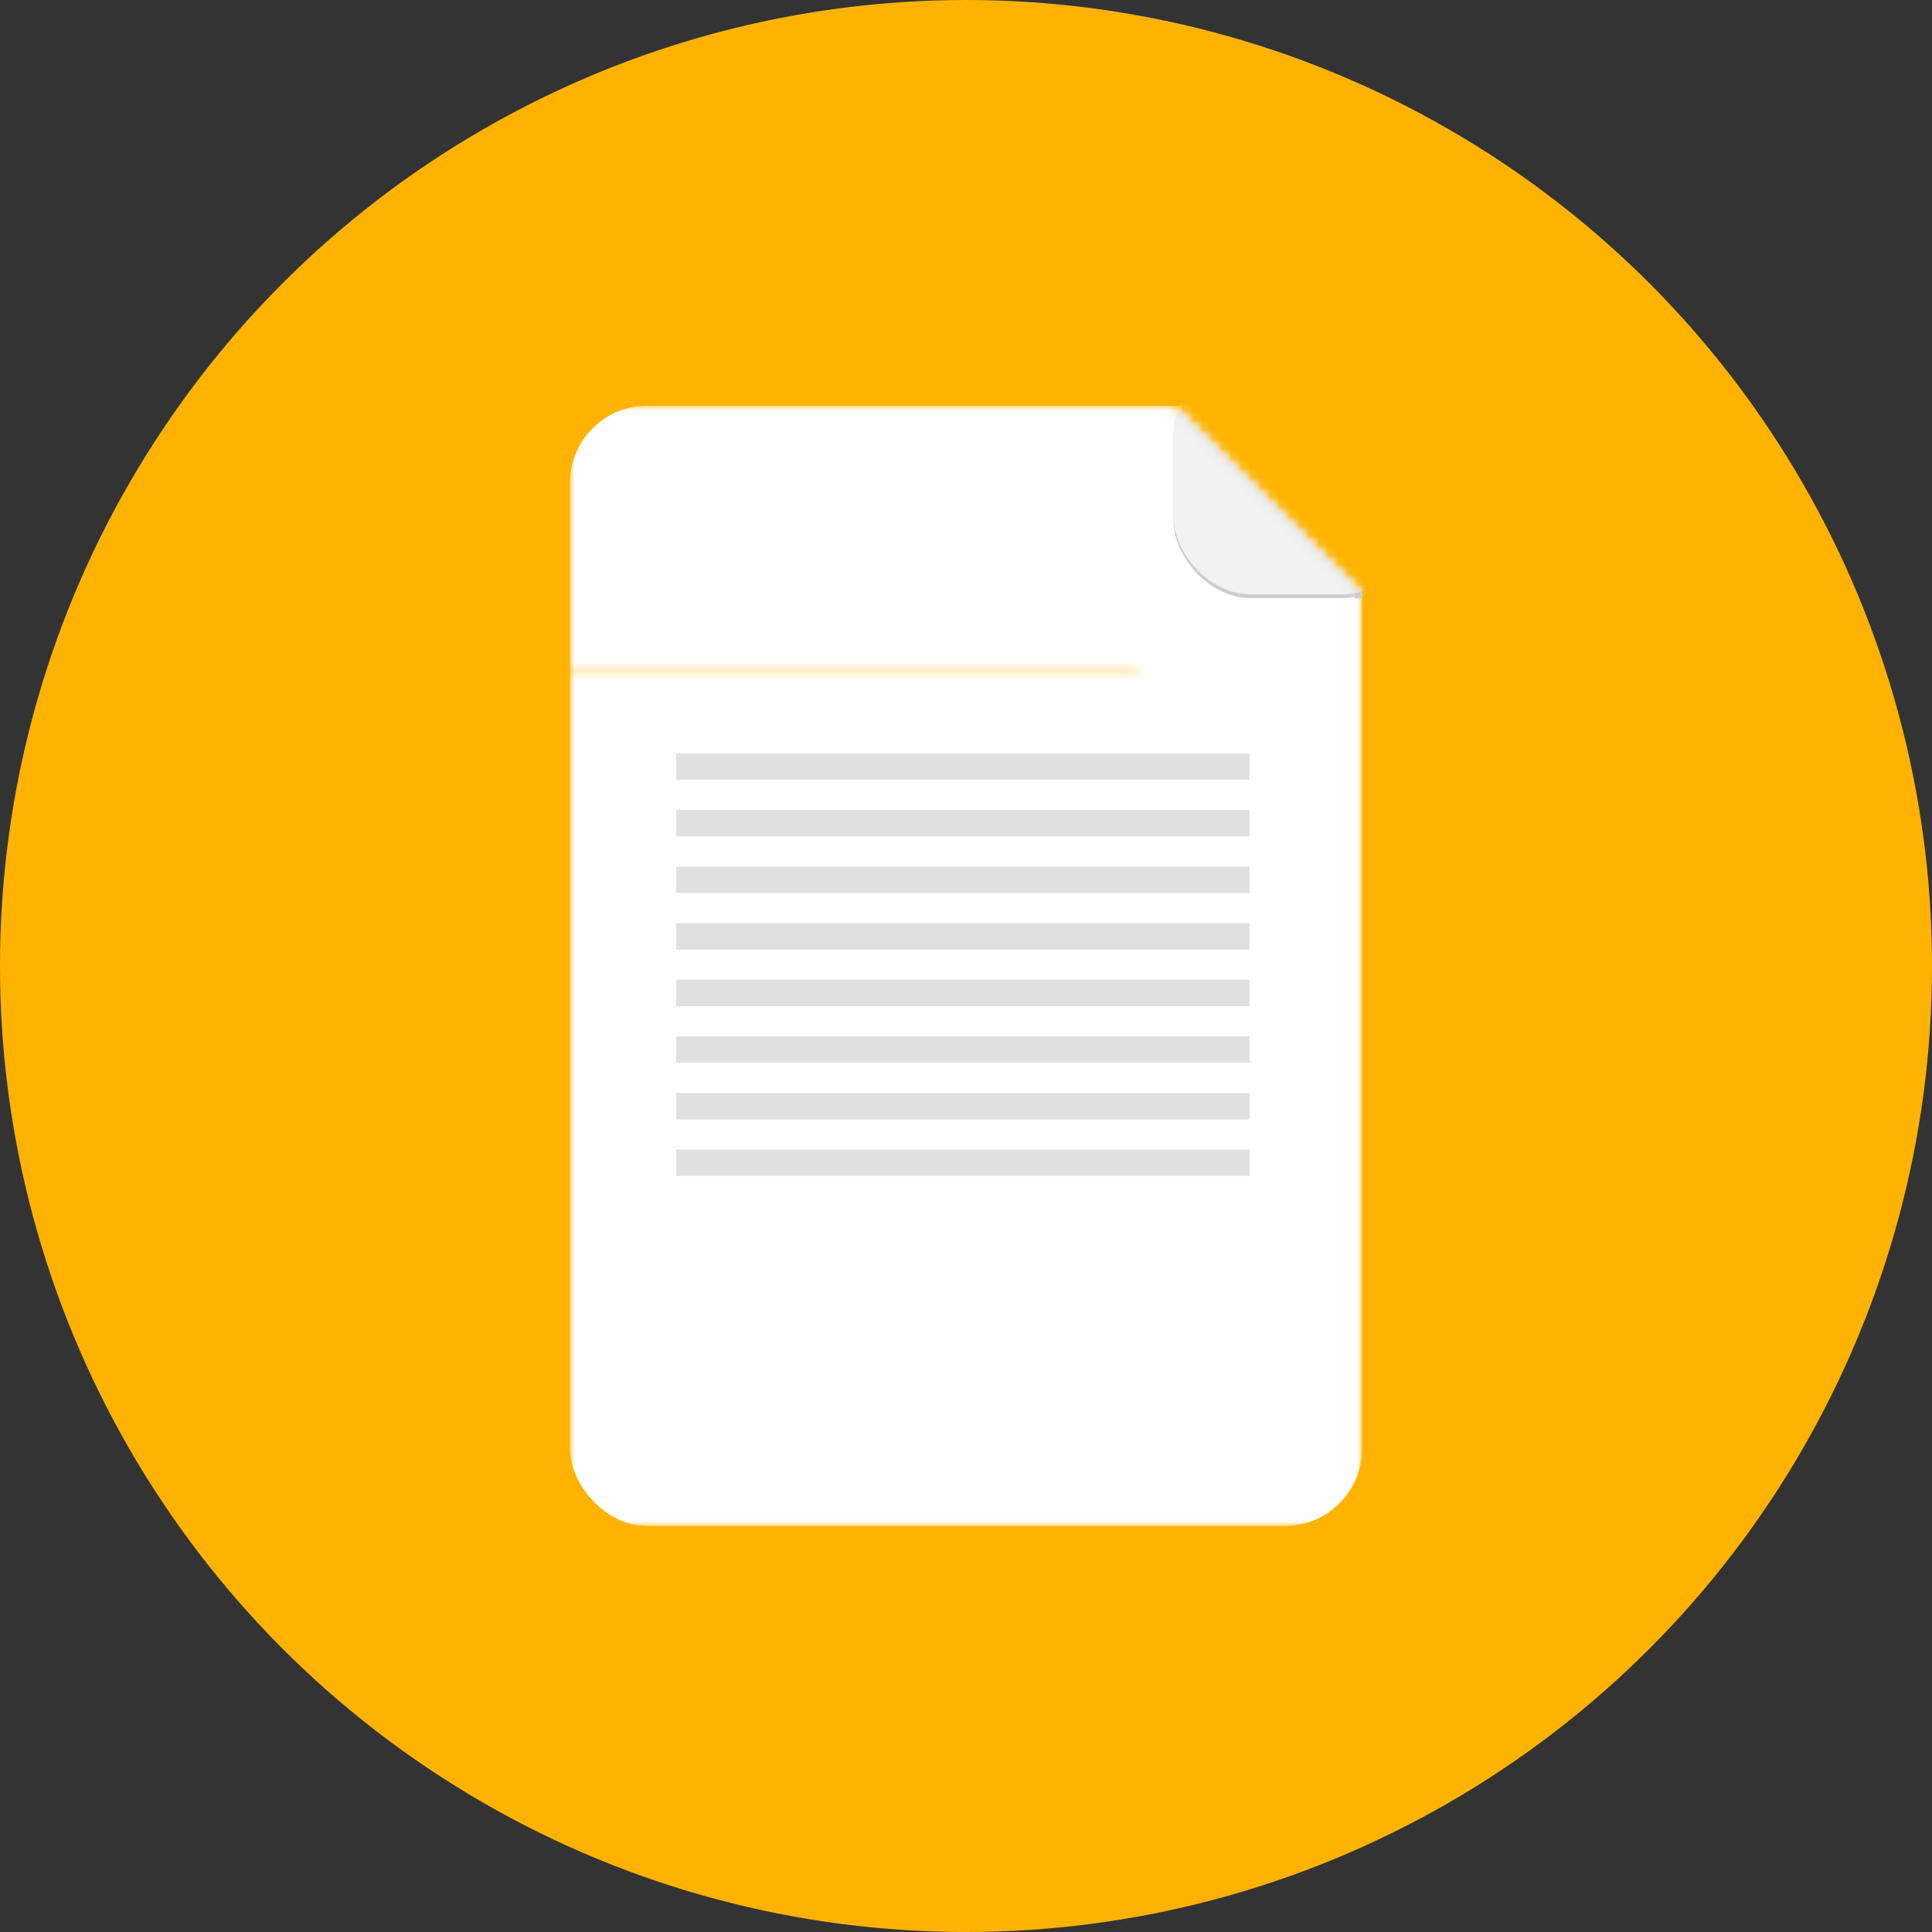<svg width="200" height="200" viewBox="0 0 200 200" fill="none" xmlns="http://www.w3.org/2000/svg">
<rect x="0" y="0" width="200" height="200" fill="#333333" stroke="none"/>
<circle cx="100" cy="100" r="100" fill="#FFB300"/>
<mask id="mask0" mask-type="alpha" maskUnits="userSpaceOnUse" x="59" y="42" width="82" height="116">
<rect x="59" y="69.333" width="82" height="88.638" fill="white"/>
<rect x="59" y="42" width="62.476" height="27.333" fill="#C4C4C4"/>
<rect x="127.724" y="61.524" width="13.276" height="21.476" fill="#C4C4C4"/>
<rect x="105.895" y="57.582" width="22.036" height="27.611" transform="rotate(-45 105.895 57.582)" fill="#C4C4C4"/>
</mask>
<g mask="url(#mask0)">
<rect x="59" y="42" width="82" height="115.971" rx="8" fill="white"/>
</g>
<mask id="mask1" mask-type="alpha" maskUnits="userSpaceOnUse" x="112" y="42" width="29" height="29">
<rect width="27.403" height="12.909" transform="matrix(-0.707 -0.707 -0.707 0.707 141 61.767)" fill="#C4C4C4"/>
</mask>
<g mask="url(#mask1)">
<rect x="121.476" y="37.314" width="25.381" height="24.6" rx="8" fill="#CDCDCD"/>
</g>
<rect x="140.219" y="61.133" width="0.781" height="0.781" fill="#CDCDCD"/>
<mask id="mask2" mask-type="alpha" maskUnits="userSpaceOnUse" x="112" y="42" width="29" height="29">
<rect width="27.611" height="13.007" transform="matrix(-0.707 -0.707 -0.707 0.707 141 61.524)" fill="#C4C4C4"/>
</mask>
<g mask="url(#mask2)">
<rect x="121.476" y="36.924" width="25.381" height="24.6" rx="8" fill="#F2F2F2"/>
</g>
<rect x="70" y="78" width="59.352" height="2.733" fill="#E0E0E0"/>
<rect x="70" y="83.857" width="59.352" height="2.733" fill="#E0E0E0"/>
<rect x="70" y="89.714" width="59.352" height="2.733" fill="#E0E0E0"/>
<rect x="70" y="95.571" width="59.352" height="2.733" fill="#E0E0E0"/>
<rect x="70" y="101.429" width="59.352" height="2.733" fill="#E0E0E0"/>
<rect x="70" y="107.286" width="59.352" height="2.733" fill="#E0E0E0"/>
<rect x="70" y="113.143" width="59.352" height="2.733" fill="#E0E0E0"/>
<rect x="70" y="119" width="59.352" height="2.733" fill="#E0E0E0"/>
</svg>
